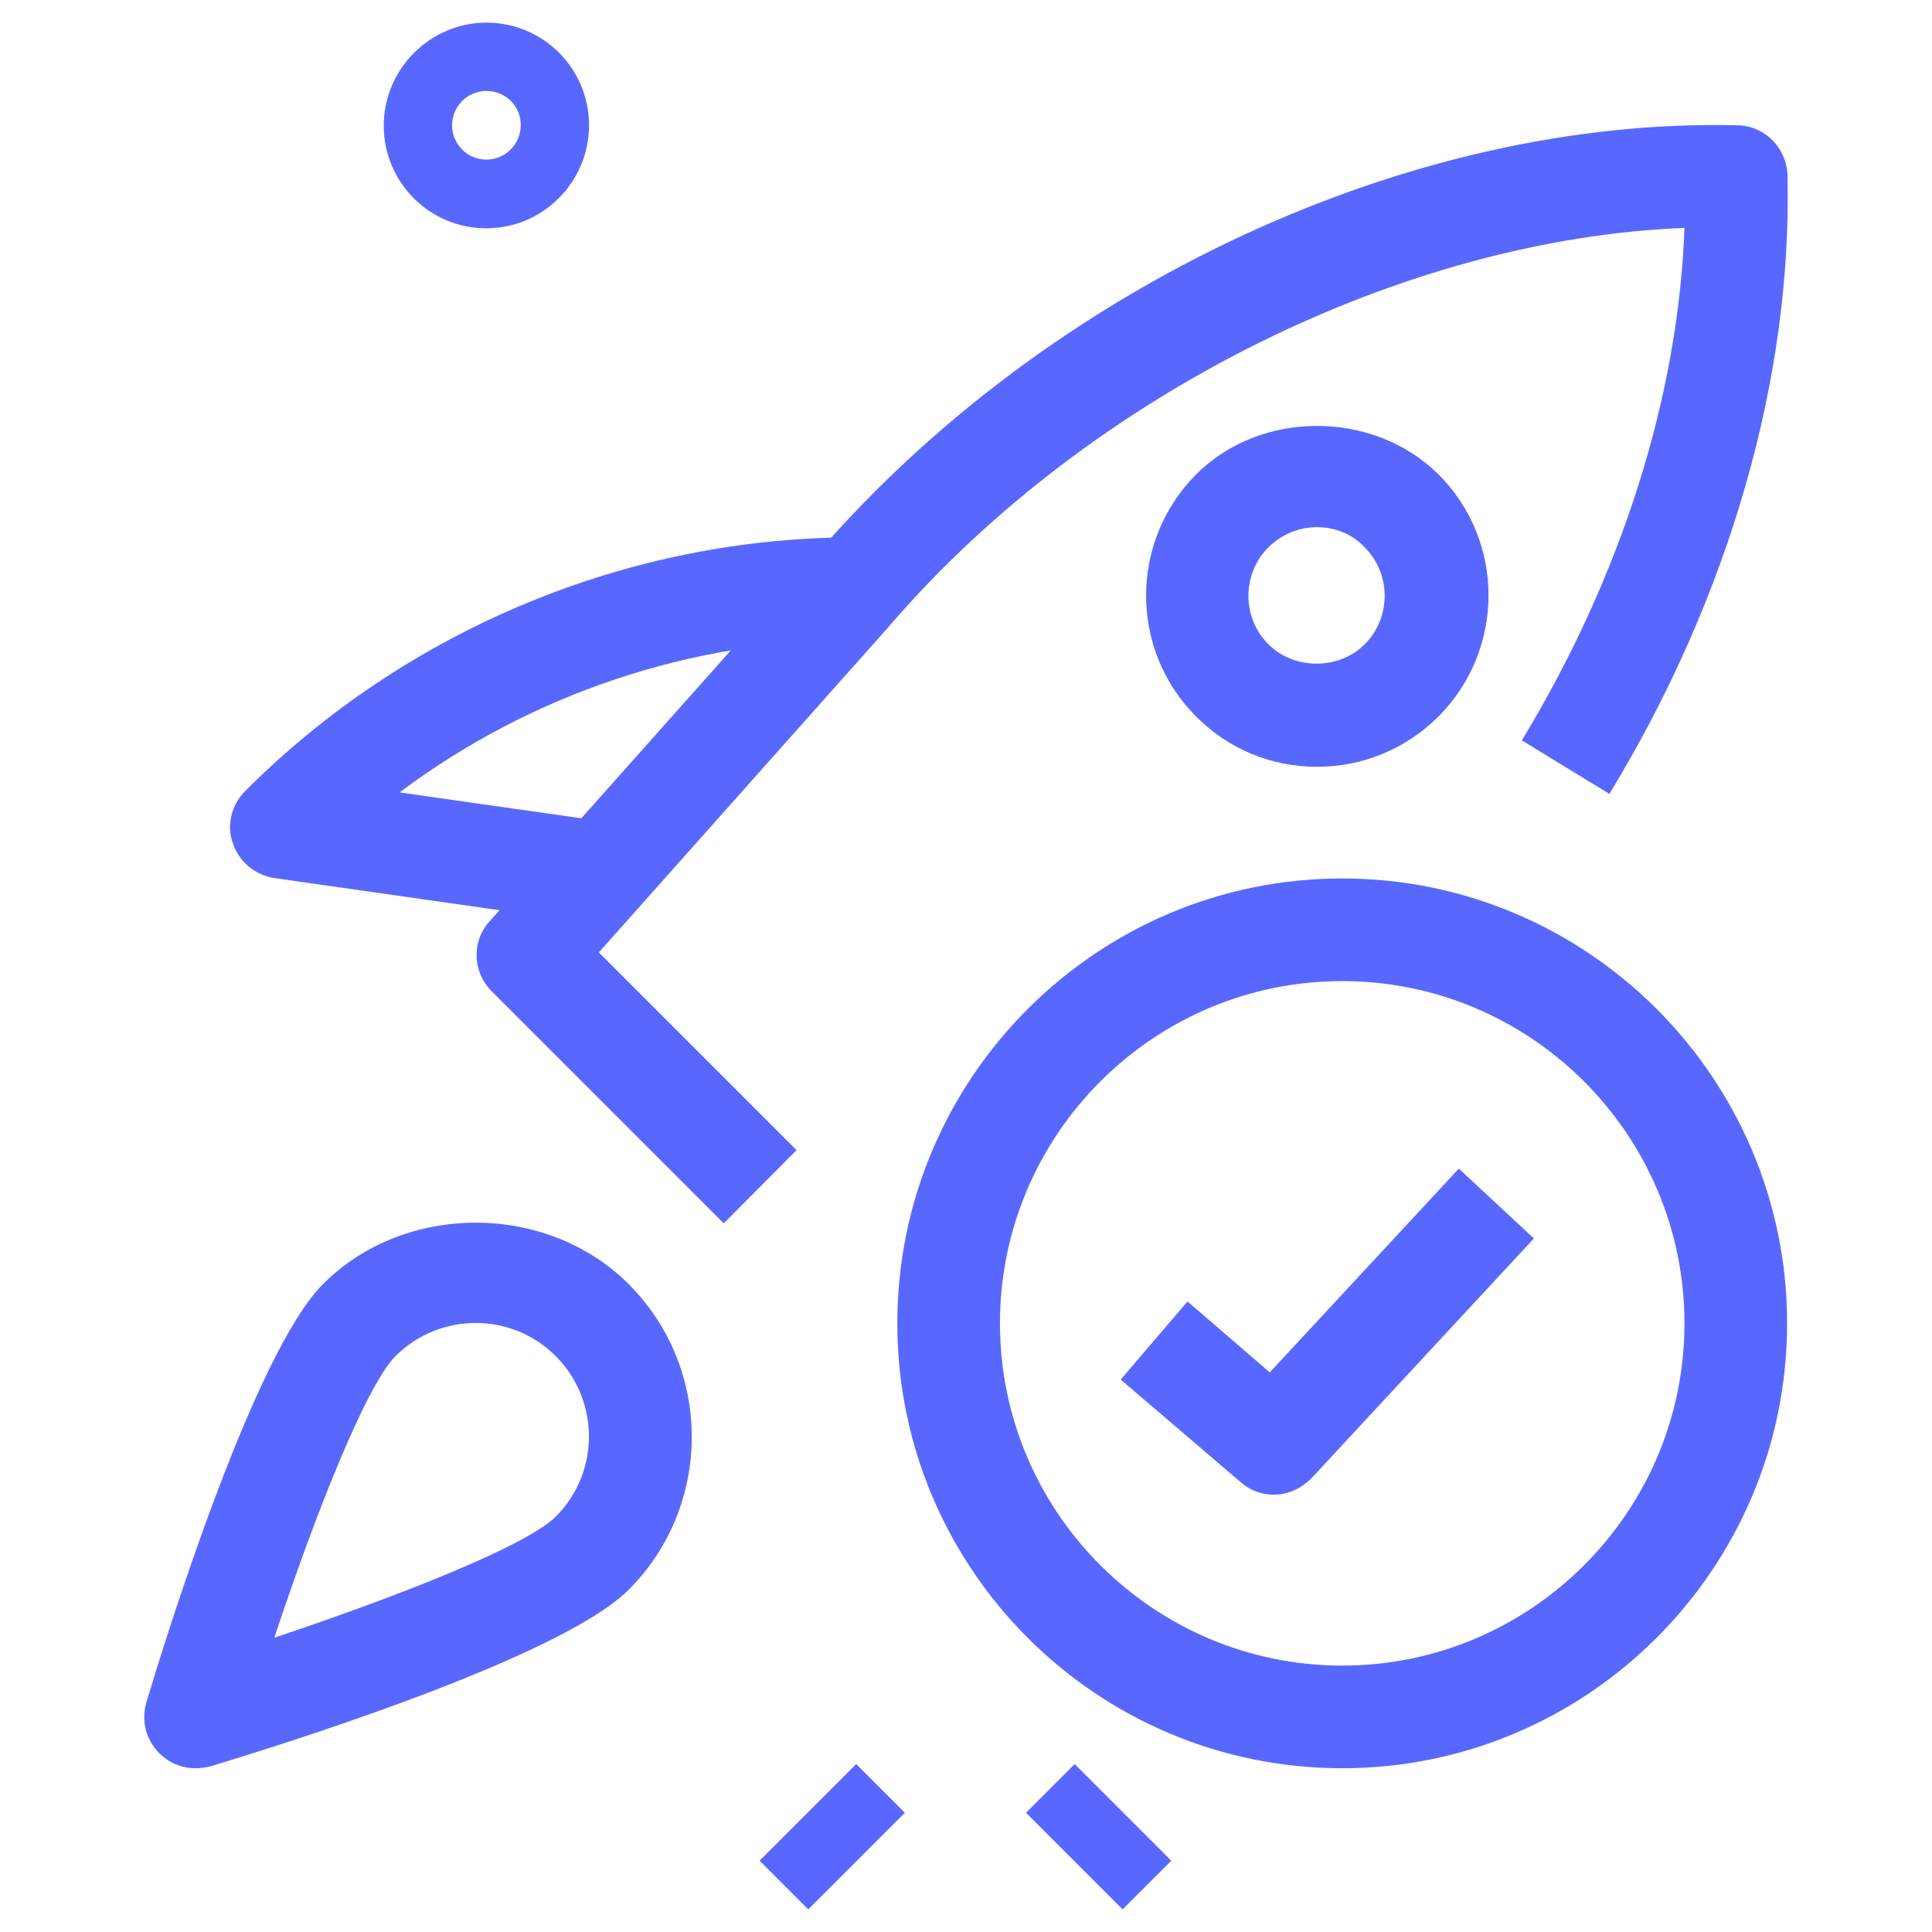 <?xml version="1.0" encoding="utf-8"?>
<!-- Generator: Adobe Illustrator 24.0.1, SVG Export Plug-In . SVG Version: 6.00 Build 0)  -->
<svg version="1.1" id="line" xmlns="http://www.w3.org/2000/svg" xmlns:xlink="http://www.w3.org/1999/xlink" x="0px" y="0px"
	 width="512px" height="512px" viewBox="0 0 512 512" style="enable-background:new 0 0 512 512;" xml:space="preserve">
<style type="text/css">
	.st0{fill:#5868FF;}
</style>
<g>
	<path class="st0" d="M128.9,60.5c-15.1,0-27.2-12.2-27.2-27.2S114,6,128.9,6c15.1,0,27.2,12.2,27.2,27.2S143.9,60.5,128.9,60.5z
		 M128.9,24.1c-5,0-9.1,4.1-9.1,9.1s4.1,9.1,9.1,9.1c5,0,9.1-4.1,9.1-9.1C138.1,28.2,134,24.1,128.9,24.1z"/>
</g>
<g>
	<path class="st0" d="M201.3,493.1l25.6-25.6l12.9,12.9L214.2,506L201.3,493.1z"/>
</g>
<g>
	<path class="st0" d="M271.9,480.4l12.9-12.9l25.6,25.6L297.5,506L271.9,480.4z"/>
</g>
<g>
	<path class="st0" d="M355.7,468.6c-65.1,0-117.9-52.9-117.9-117.9s52.9-117.9,117.9-117.9s117.9,52.9,117.9,117.9
		S420.7,468.6,355.7,468.6z M355.7,260c-50,0-90.7,40.7-90.7,90.7s40.7,90.7,90.7,90.7s90.7-40.7,90.7-90.7S405.7,260,355.7,260z"/>
</g>
<g>
	<path class="st0" d="M337.6,396.1c-3.2,0-6.3-1.1-8.8-3.3L297,365.6l17.7-20.7l21.8,18.8l50.1-54l19.9,18.5l-58.9,63.5
		C344.8,394.5,341.3,396.1,337.6,396.1L337.6,396.1z"/>
</g>
<g>
	<path class="st0" d="M191.8,324.2l-61.5-61.5c-5.1-5.1-5.4-13.3-0.5-18.6l85.2-95.7c0.9-1,1.4-1.7,2-2.2
		c61.2-70.4,156.5-115.1,243.4-113c7.3,0.1,13.1,6,13.3,13.3c1.3,53.4-15.4,111.7-47.2,163.9l-23.2-14.2
		c26.4-43.5,41.5-91.2,43.1-135.8c-74.1,2.9-156.8,43.6-209.6,104.2c-1,1.1-1.5,1.8-2,2.3l-76.1,85.5l52.4,52.4L191.8,324.2z"/>
</g>
<g>
	<path class="st0" d="M157.5,244.8l-84.8-12.1c-5.1-0.8-9.3-4.3-11-9.2c-1.7-4.8-0.4-10.2,3.3-13.9c43-43,101.7-67.2,161.6-67.2
		v27.2c-43.5,0-86.2,14.5-120.7,40.4l55.5,7.9L157.5,244.8z"/>
</g>
<g>
	<path class="st0" d="M51.8,468.6c-3.6,0-7-1.4-9.6-4c-3.6-3.6-4.8-8.7-3.4-13.5c4.6-15.3,28.3-92.3,46.8-110.8
		c21.6-21.7,59.3-21.7,81,0c22.3,22.3,22.3,58.7,0,81c-18.5,18.5-95.7,42.2-110.8,46.8C54.5,468.4,53.1,468.6,51.8,468.6z
		 M126.1,350.6c-7.7,0-15.4,2.9-21.3,8.8c-7.9,7.9-21.6,42.9-32.1,74.6c31.8-10.6,66.7-24.2,74.6-32.1c11.7-11.7,11.7-30.7,0-42.5
		C141.5,353.6,133.9,350.6,126.1,350.6z"/>
</g>
<g>
	<path class="st0" d="M349,203.2c-12.1,0-23.5-4.7-32-13.3c-17.7-17.7-17.7-46.4,0-64.2c17.1-17.1,46.9-17.1,64.2,0
		c17.7,17.7,17.7,46.4,0,64.2C372.5,198.5,361.2,203.2,349,203.2z M349,139.7c-4.8,0-9.4,1.9-12.9,5.4c-7,7-7,18.6,0,25.6
		c6.8,6.9,18.8,6.9,25.6,0c7-7,7-18.6,0-25.6C358.5,141.6,353.9,139.7,349,139.7L349,139.7z"/>
</g>
</svg>
